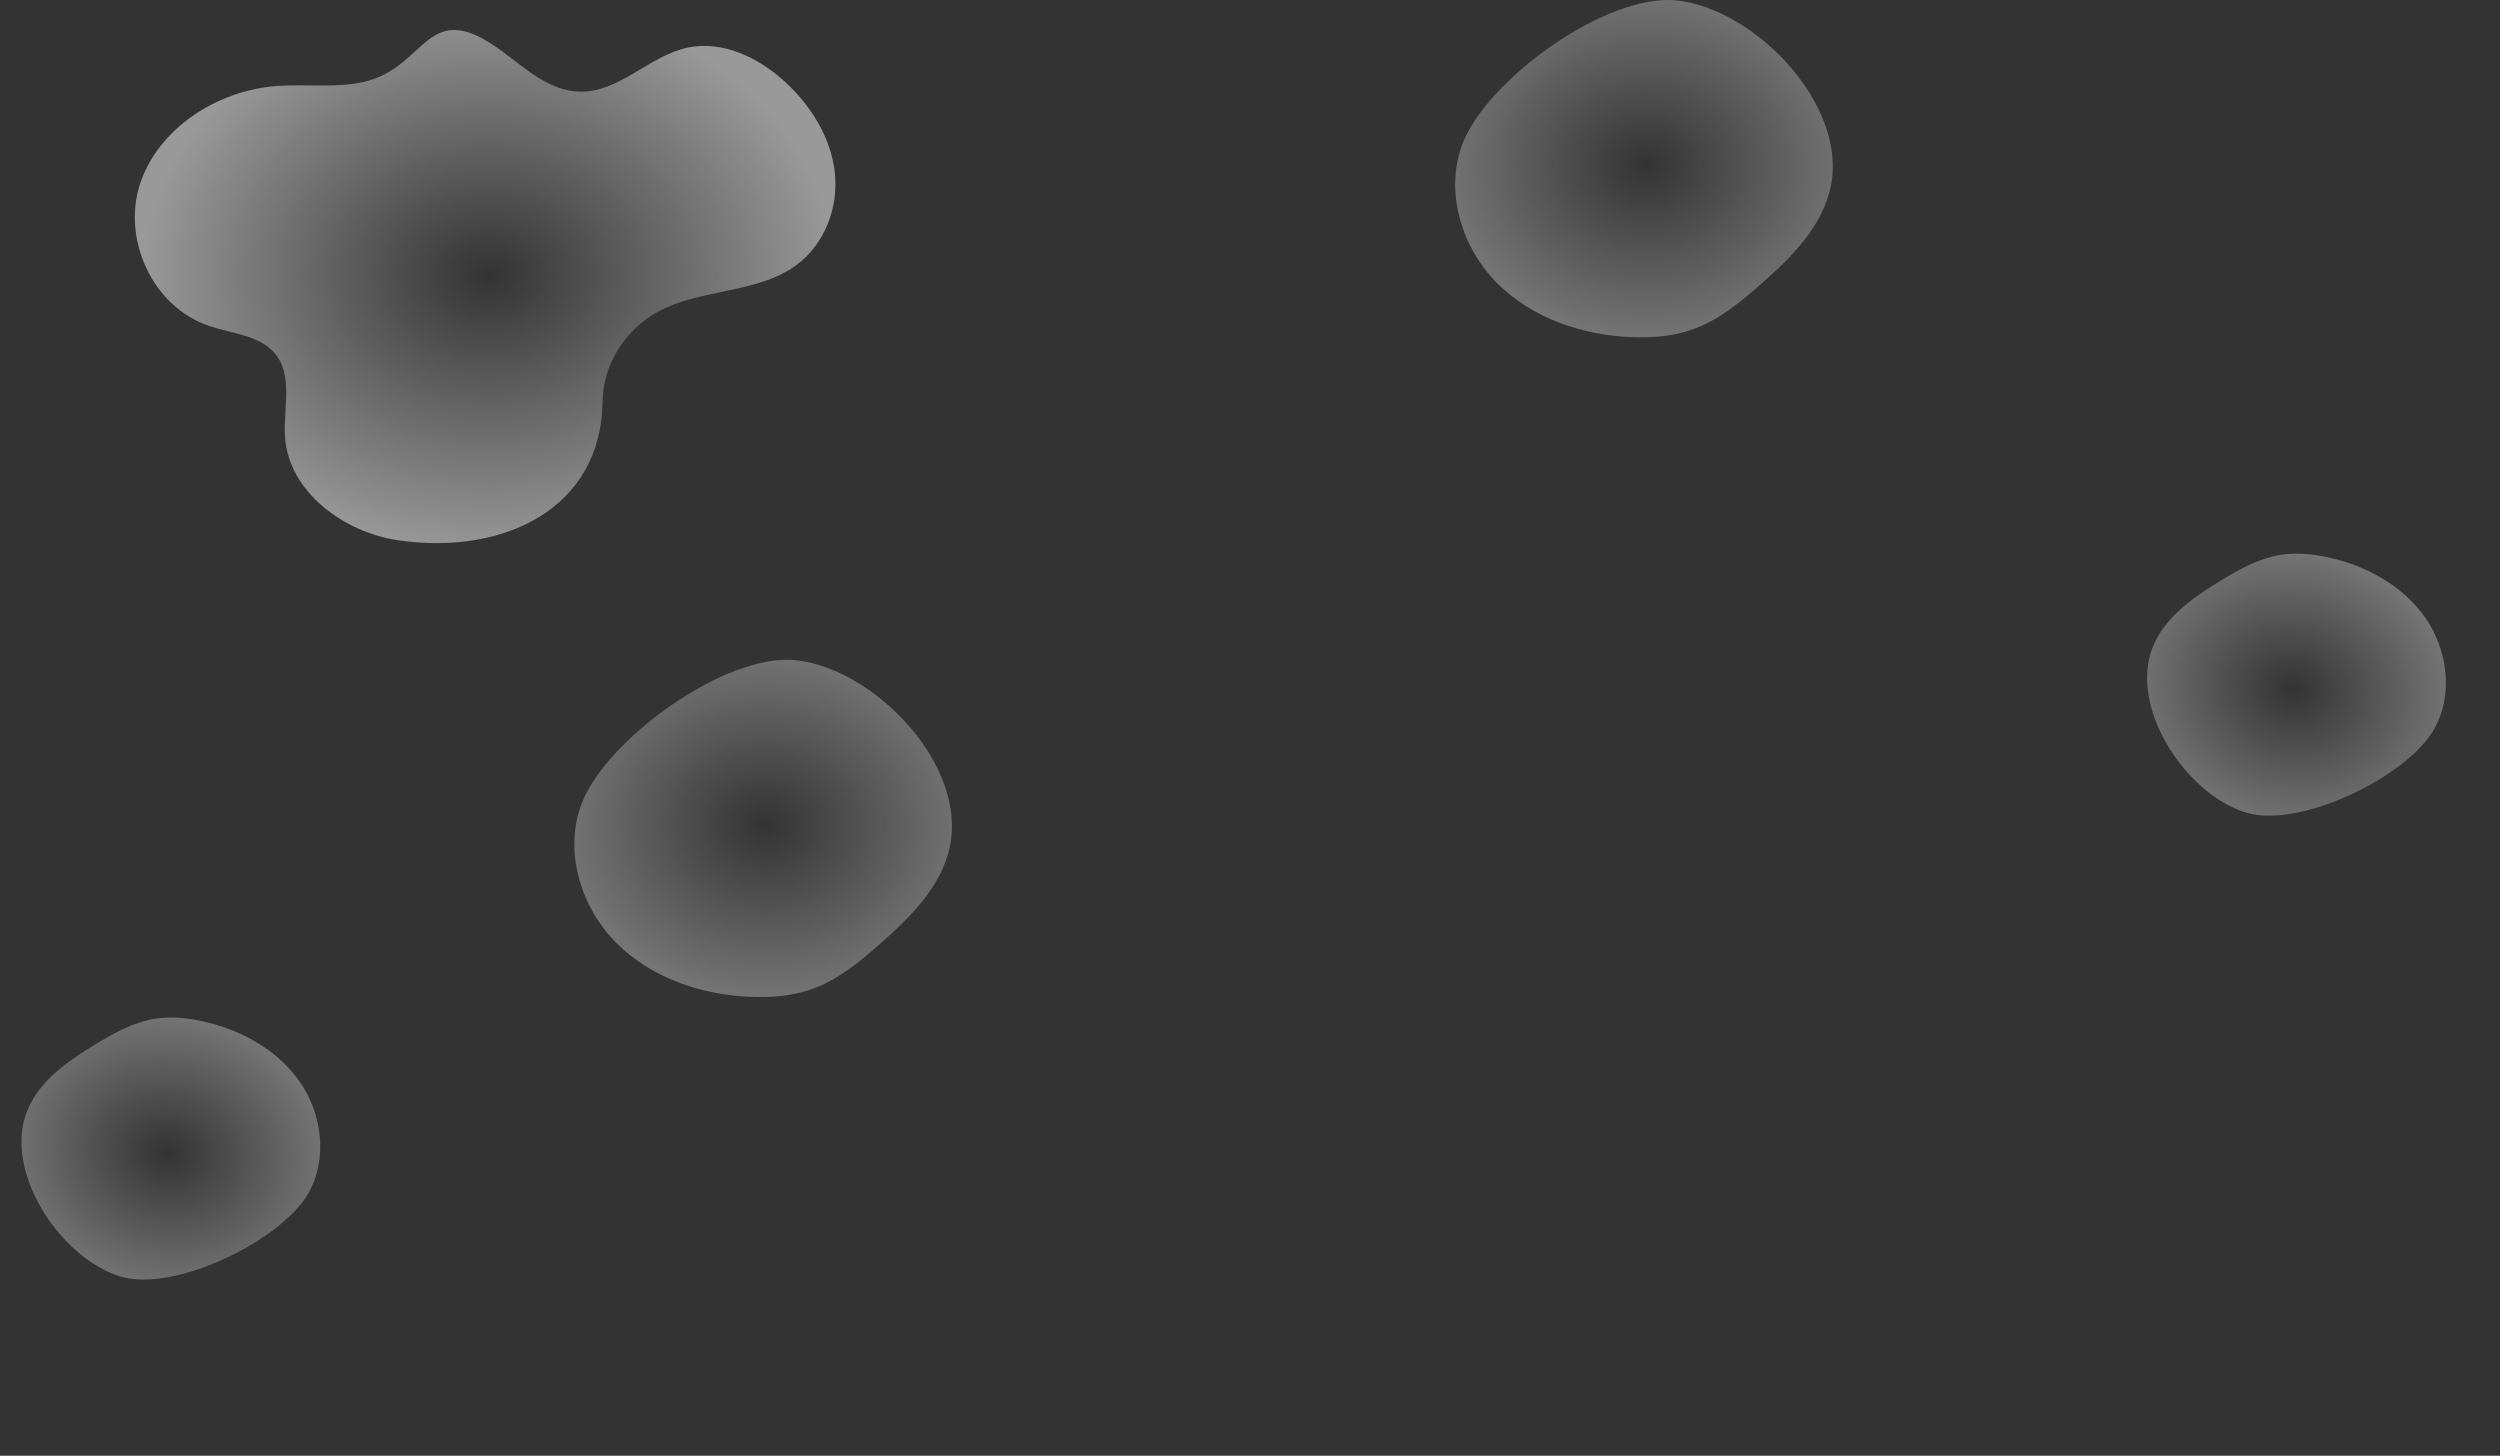<svg xmlns="http://www.w3.org/2000/svg" xmlns:xlink="http://www.w3.org/1999/xlink" width="2064.09" height="1201.899" viewBox="0 0 2064.09 1201.899">
  <rect x="0" y="0" width="2064.09" height="1201.899" fill="#333333" stroke="none"/>
  <defs>
    <radialGradient id="radial-gradient" cx="0.5" cy="0.5" r="0.789" gradientTransform="matrix(0.681, 0.732, -0.721, 0.67, 0.52, -0.201)" gradientUnits="objectBoundingBox">
      <stop offset="0" stop-color="#fff" stop-opacity="0"/>
      <stop offset="1" stop-color="#fff" stop-opacity="0.502"/>
    </radialGradient>
    <radialGradient id="radial-gradient-2" r="0.5" gradientTransform="matrix(1, 0, 0, 1, 0, 0)" xlink:href="#radial-gradient"/>
    <clipPath id="clip-path">
      <rect id="Rectangle_67" data-name="Rectangle 67" width="311.754" height="278.502" fill="url(#radial-gradient)"/>
    </clipPath>
    <clipPath id="clip-path-2">
      <rect id="Rectangle_61" data-name="Rectangle 61" width="578.45" height="423.676" fill="url(#radial-gradient-2)"/>
    </clipPath>
    <clipPath id="clip-path-5">
      <rect id="Rectangle_67-3" data-name="Rectangle 67" width="246" height="219.761" fill="url(#radial-gradient)"/>
    </clipPath>
  </defs>
  <g id="bg1" transform="translate(74.212 -874)">
    <g id="Group_28" data-name="Group 28" transform="translate(1127.246 874)">
      <g id="Group_26" data-name="Group 26" clip-path="url(#clip-path)">
        <path id="Path_6" data-name="Path 6" d="M5.472,120.225C-8.51,158.961,5.429,204.46,34.479,233.649s70.886,43.279,112.044,44.728c16.511.58,33.288-.756,48.891-6.192,21.7-7.558,39.9-22.543,57.146-37.728,25.037-22.045,50.352-47.222,57.384-79.832C324.461,87.3,248.85,8.311,183.951.476,125.421-6.589,24.89,66.431,5.472,120.225" transform="translate(0 -0.001)" fill="url(#radial-gradient)"/>
      </g>
    </g>
    <g id="Group_17" data-name="Group 17" transform="translate(37.114 898.75)">
      <g id="Group_16" data-name="Group 16" clip-path="url(#clip-path-2)">
        <path id="Path_3" data-name="Path 3" d="M188.718,42.918c-23.4,5.229-47.923,1.5-71.885,3.356C67.075,50.125,19.017,81.831,4.251,127.247S14.318,228.411,61.343,244.373c18.553,6.3,40.725,7.5,53.516,21.765,16.57,18.478,7.36,46.41,9.2,70.646,3.365,44.245,47.9,78.033,93.964,84.628,86.767,12.423,167.1-26.332,168.166-114.8.361-30.03,18.493-59.3,45.916-74.13,34.979-18.913,80.958-14.741,113.155-37.7,24.383-17.389,35.873-48.32,32.658-77.168s-19.7-55.382-41.745-75.4C514.864,22.857,485.25,8.481,456.5,14.553,424.561,21.3,400.055,51.664,367.346,50.94c-24.6-.544-44.185-18.544-63.564-32.984C240.01-29.568,242.4,30.923,188.718,42.918" transform="translate(0 0)" fill="url(#radial-gradient-2)"/>
      </g>
    </g>
    <g id="Group_18" data-name="Group 18" transform="matrix(-1, 0.017, -0.017, -1, 1989.878, 2065.803)">
      <g id="Group_16-2" data-name="Group 16" clip-path="url(#clip-path-2)">
        <path id="Path_3-2" data-name="Path 3" d="M188.718,42.918c-23.4,5.229-47.923,1.5-71.885,3.356C67.075,50.125,19.017,81.831,4.251,127.247S14.318,228.411,61.343,244.373c18.553,6.3,40.725,7.5,53.516,21.765,16.57,18.478,7.36,46.41,9.2,70.646,3.365,44.245,47.9,78.033,93.964,84.628,86.767,12.423,167.1-26.332,168.166-114.8.361-30.03,18.493-59.3,45.916-74.13,34.979-18.913,80.958-14.741,113.155-37.7,24.383-17.389,35.873-48.32,32.658-77.168s-19.7-55.382-41.745-75.4C514.864,22.857,485.25,8.481,456.5,14.553,424.561,21.3,400.055,51.664,367.346,50.94c-24.6-.544-44.185-18.544-63.564-32.984C240.01-29.568,242.4,30.923,188.718,42.918" transform="translate(0 0)" fill="url(#radial-gradient-2)"/>
      </g>
    </g>
    <g id="Group_27" data-name="Group 27" transform="translate(400 1418.706)">
      <g id="Group_26-2" data-name="Group 26" clip-path="url(#clip-path)">
        <path id="Path_6-2" data-name="Path 6" d="M5.472,120.225C-8.51,158.961,5.429,204.46,34.479,233.649s70.886,43.279,112.044,44.728c16.511.58,33.288-.756,48.891-6.192,21.7-7.558,39.9-22.543,57.146-37.728,25.037-22.045,50.352-47.222,57.384-79.832C324.461,87.3,248.85,8.311,183.951.476,125.421-6.589,24.89,66.431,5.472,120.225" transform="translate(0 -0.001)" fill="url(#radial-gradient)"/>
      </g>
    </g>
    <g id="Group_29" data-name="Group 29" transform="matrix(-0.985, -0.174, 0.174, -0.985, 168.051, 1953.527)">
      <g id="Group_26-3" data-name="Group 26" clip-path="url(#clip-path-5)">
        <path id="Path_6-3" data-name="Path 6" d="M4.318,94.867c-11.033,30.566-.034,66.468,22.889,89.5s55.935,34.151,88.412,35.294c13.029.458,26.267-.6,38.579-4.886,17.121-5.964,31.488-17.788,45.093-29.771,19.756-17.4,39.732-37.262,45.281-62.994C256.026,68.885,196.363,6.558,145.152.375,98.967-5.2,19.64,52.419,4.318,94.867" transform="translate(0 0)" fill="url(#radial-gradient)"/>
      </g>
    </g>
    <g id="Group_30" data-name="Group 30" transform="matrix(-0.985, -0.174, 0.174, -0.985, 1923.051, 1570.527)">
      <g id="Group_26-4" data-name="Group 26" clip-path="url(#clip-path-5)">
        <path id="Path_6-4" data-name="Path 6" d="M4.318,94.867c-11.033,30.566-.034,66.468,22.889,89.5s55.935,34.151,88.412,35.294c13.029.458,26.267-.6,38.579-4.886,17.121-5.964,31.488-17.788,45.093-29.771,19.756-17.4,39.732-37.262,45.281-62.994C256.026,68.885,196.363,6.558,145.152.375,98.967-5.2,19.64,52.419,4.318,94.867" transform="translate(0 0)" fill="url(#radial-gradient)"/>
      </g>
    </g>
  </g>
</svg>
